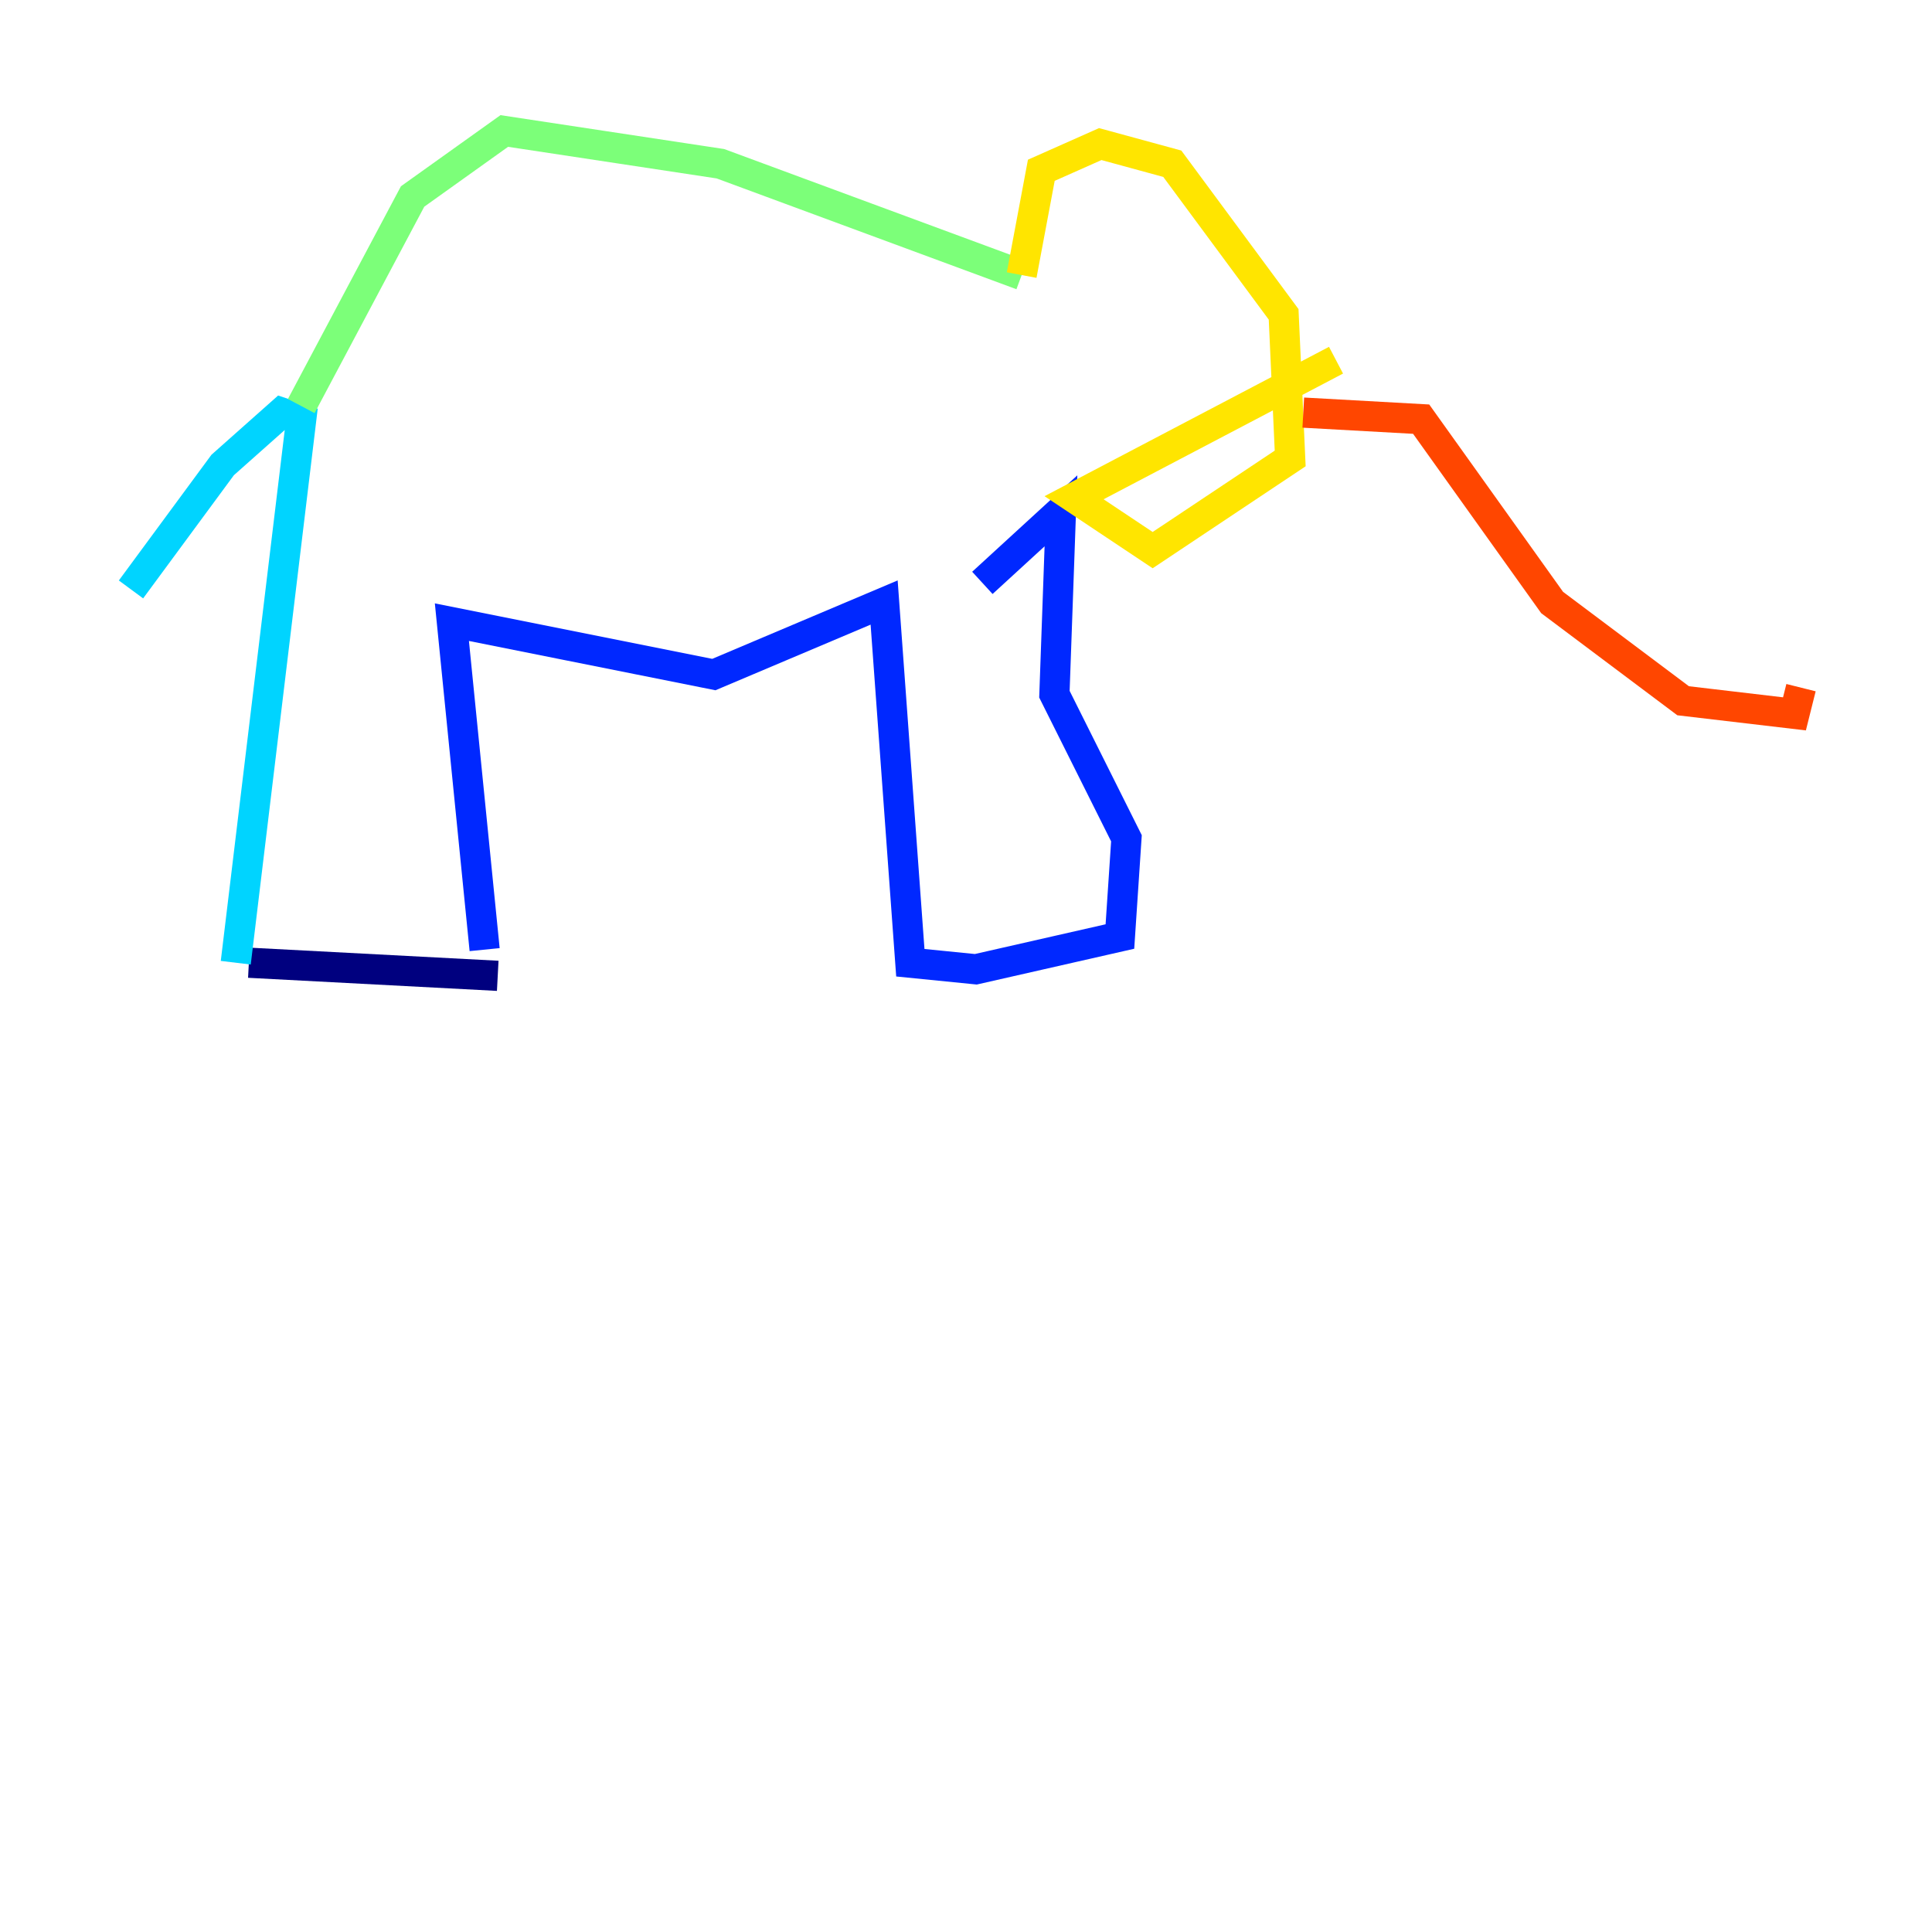 <?xml version="1.0" encoding="utf-8" ?>
<svg baseProfile="tiny" height="128" version="1.2" viewBox="0,0,128,128" width="128" xmlns="http://www.w3.org/2000/svg" xmlns:ev="http://www.w3.org/2001/xml-events" xmlns:xlink="http://www.w3.org/1999/xlink"><defs /><polyline fill="none" points="16.488,63.783 32.976,64.651" stroke="#00007f" stroke-width="2" /><polyline fill="none" points="32.108,62.915 29.939,41.22 47.295,44.691 58.576,39.919 60.312,63.783 64.651,64.217 74.197,62.047 74.63,55.539 69.858,45.993 70.291,33.844 65.085,38.617" stroke="#0028ff" stroke-width="2" /><polyline fill="none" points="15.62,63.783 19.959,27.77 18.658,27.336 14.752,30.807 8.678,39.051" stroke="#00d4ff" stroke-width="2" /><polyline fill="none" points="19.959,26.902 27.336,13.017 33.41,8.678 47.729,10.848 67.688,18.224" stroke="#7cff79" stroke-width="2" /><polyline fill="none" points="67.688,18.224 68.99,11.281 72.895,9.546 77.668,10.848 85.044,20.827 85.478,30.373 76.366,36.447 71.159,32.976 88.515,23.864" stroke="#ffe500" stroke-width="2" /><polyline fill="none" points="86.346,27.336 94.156,27.77 102.834,39.919 111.512,46.427 118.888,47.295 119.322,45.559" stroke="#ff4600" stroke-width="2" /><polyline fill="none" points="85.912,22.563 85.912,22.563" stroke="#7f0000" stroke-width="2" /></svg>